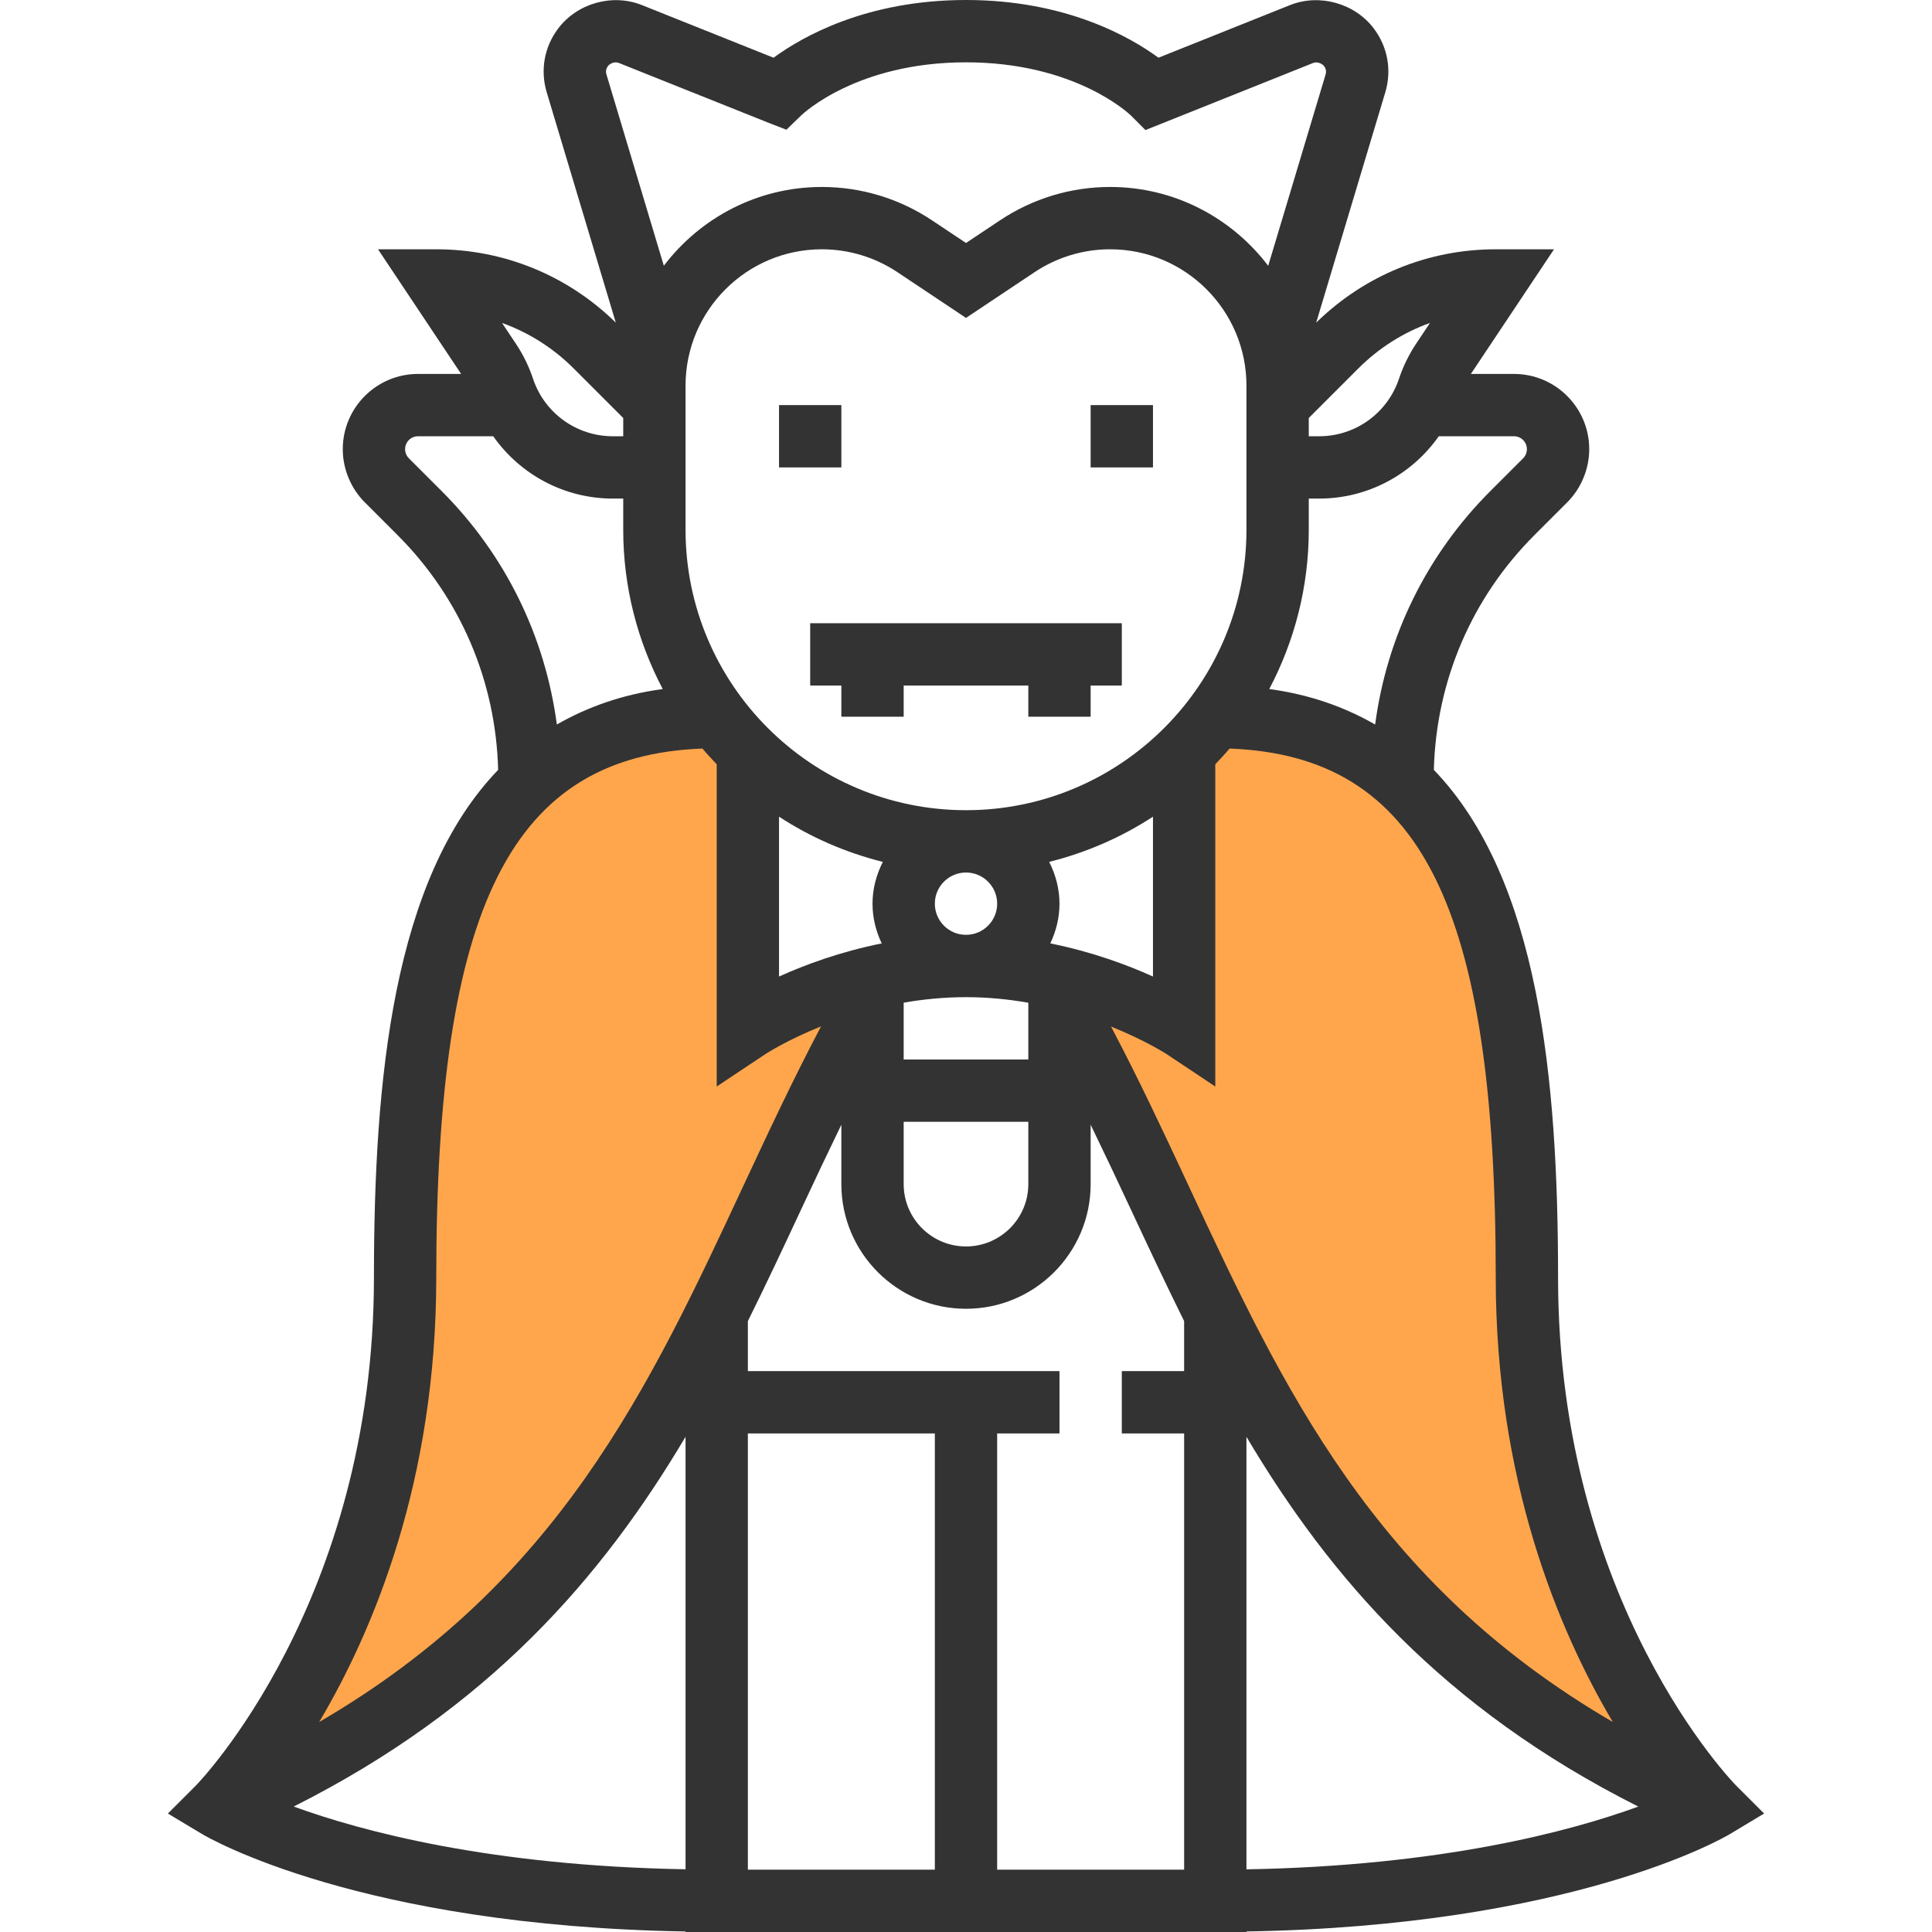 <?xml version="1.0" encoding="iso-8859-1"?>
<!-- Generator: Adobe Illustrator 19.0.0, SVG Export Plug-In . SVG Version: 6.00 Build 0)  -->
<svg xmlns="http://www.w3.org/2000/svg" xmlns:xlink="http://www.w3.org/1999/xlink" version="1.1" id="Capa_1" x="0px" y="0px" viewBox="0 0 496 496" style="enable-background:new 0 0 496 496;" xml:space="preserve">
<g>
	<path style="fill:#FFA64D;" d="M392,328c0-88-16-144-80-144l-8,8v72l-32-8c41.92,73.352,56,160,168,208C440,464,392,416,392,328z"/>
	<path style="fill:#FFA64D;" d="M104,328c0-88,16-144,80-144l8,8v72l32-8c-41.92,73.352-56,160-168,208C56,464,104,416,104,328z"/>
</g>
<g>
	<rect x="280" y="104" style="fill:#333333;" width="16" height="16"/>
	<rect x="200" y="104" style="fill:#333333;" width="16" height="16"/>
	<polygon style="fill:#333333;" points="208,176 216,176 216,184 232,184 232,176 264,176 264,184 280,184 280,176 288,176 288,160    208,160  "/>
	<path style="fill:#333333;" d="M452.896,465.584l-7.24-7.24C445.2,457.88,400,411.72,400,328   c0-50.792-4.856-102.264-31.888-130.352c0.592-22.768,9.656-44.104,25.824-60.272l8.408-8.408   c3.592-3.592,5.656-8.568,5.656-13.656C408,104.664,399.336,96,388.688,96h-11.072l21.344-32H384   c-17.376,0-33.704,6.704-46.096,18.832l17.736-59.12c1.688-5.632,0.648-11.56-2.856-16.28c-4.92-6.624-14.048-9.136-21.608-6.12   l-33.768,13.504C290.144,9.488,273.632,0,248,0s-42.144,9.488-49.408,14.824L164.832,1.32c-7.584-3.056-16.696-0.512-21.616,6.112   c-3.504,4.72-4.544,10.648-2.856,16.272l17.736,59.128C145.704,70.696,129.376,64,112,64H97.048l21.336,32h-11.072   C96.664,96,88,104.664,88,115.312c0,5.088,2.064,10.064,5.656,13.656l8.408,8.408c16.168,16.168,25.232,37.504,25.824,60.272   C100.856,225.736,96,277.208,96,328c0,83.336-45.208,129.888-45.656,130.344l-7.24,7.24l8.784,5.272   c1.656,0.992,40.56,23.608,124.12,25.008V496h72h72v-0.136c83.56-1.4,122.456-24.016,124.12-25.008L452.896,465.584z    M414.048,442.08c-61.368-35.72-84.64-85.632-109.096-138.088c-6.232-13.36-12.648-27.064-19.72-40.448   c8.832,3.56,14.224,7.04,14.328,7.112l12.44,8.288v-82.736c1.248-1.32,2.504-2.64,3.664-4.032C364.704,194.016,384,232.536,384,328   C384,380.064,400.056,418.472,414.048,442.08z M264,272h-32v-14.584c5-0.872,10.36-1.416,16-1.416c5.624,0,10.992,0.552,16,1.432   V272z M240,232c0-4.416,3.584-8,8-8c4.416,0,8,3.584,8,8s-3.584,8-8,8S240,236.416,240,232z M269.64,242.2   c1.472-3.104,2.36-6.536,2.36-10.2c0-3.872-1.008-7.488-2.648-10.728c9.6-2.408,18.584-6.336,26.648-11.608v41.04   C289.336,247.688,280.288,244.336,269.64,242.2z M320,136c0,39.704-32.296,72-72,72s-72-32.296-72-72V98.984   C176,79.696,191.696,64,210.984,64c6.92,0,13.632,2.032,19.408,5.872L248,81.616l17.608-11.744   c5.776-3.84,12.488-5.872,19.408-5.872C304.304,64,320,79.696,320,98.984V136z M200,209.664   c8.064,5.272,17.048,9.208,26.648,11.608c-1.64,3.24-2.648,6.856-2.648,10.728c0,3.664,0.888,7.096,2.36,10.2   c-10.648,2.136-19.696,5.488-26.36,8.504V209.664z M232,288h32v16c0,8.824-7.176,16-16,16s-16-7.176-16-16V288z M392,115.312   c0,0.872-0.352,1.728-0.968,2.344l-8.408,8.408c-16.408,16.408-26.576,37.328-29.584,59.936c-7.784-4.448-16.68-7.688-27.184-9.104   C332.304,164.664,336,150.768,336,136v-8h2.664c12.48,0,23.8-6.16,30.712-16h19.312C390.512,112,392,113.488,392,115.312z    M367.112,82.912l-3.576,5.36c-1.848,2.8-3.328,5.808-4.368,8.952c-2.96,8.84-11.192,14.776-20.504,14.776H336v-4.688   l12.688-12.688C353.984,89.328,360.256,85.368,367.112,82.912z M156.064,16.976c0.344-0.48,1.552-1.312,2.832-0.808l38.144,15.256   l4.856,1.88l3.72-3.608C206.184,29.144,220.072,16,248,16s41.816,13.144,42.344,13.656l3.728,3.736l43.048-17.224   c1.24-0.472,2.48,0.344,2.824,0.816c0.272,0.36,0.68,1.12,0.376,2.136l-14.736,49.12C316.256,55.968,301.568,48,285.016,48   c-10.096,0-19.864,2.96-28.28,8.56L248,62.384l-8.736-5.824c-8.416-5.6-18.184-8.56-28.28-8.56c-16.552,0-31.24,7.968-40.56,20.224   l-14.736-49.128C155.384,18.096,155.792,17.336,156.064,16.976z M147.312,94.624L160,107.312V112h-2.664   c-9.312,0-17.544-5.936-20.496-14.768c-1.048-3.16-2.52-6.168-4.384-8.968l-3.568-5.352   C135.744,85.368,142.016,89.328,147.312,94.624z M104.968,117.656c-0.616-0.616-0.968-1.472-0.968-2.344   c0-1.824,1.488-3.312,3.312-3.312h19.312c6.912,9.832,18.232,16,30.712,16H160v8c0,14.768,3.696,28.664,10.144,40.896   c-10.504,1.416-19.4,4.656-27.184,9.104c-3.016-22.616-13.184-43.536-29.584-59.936L104.968,117.656z M112,328   c0-95.464,19.296-133.984,68.336-135.824c1.16,1.4,2.424,2.712,3.664,4.032v82.736l12.44-8.288   c0.104-0.072,5.488-3.592,14.352-7.16c-7.08,13.4-13.504,27.12-19.744,40.496C166.6,356.448,143.32,406.36,81.952,442.08   C95.944,418.472,112,380.064,112,328z M75.4,463.792c50.272-25.28,79.216-58.92,100.6-94.928v111.032   C126.088,479.032,93,470.208,75.4,463.792z M192,368h48v112h-48V368z M256,480V368h16v-16h-80v-12.832   c4.688-9.456,9.144-18.952,13.552-28.408c3.392-7.28,6.88-14.664,10.448-22.016V304c0,17.648,14.352,32,32,32s32-14.352,32-32   v-15.256c3.56,7.352,7.056,14.744,10.448,22.016c4.408,9.456,8.872,18.952,13.552,28.408V352h-16v16h16v112H256z M320,368.872   c21.376,36.008,50.328,69.648,100.6,94.928c-17.592,6.416-50.688,15.232-100.6,16.112V368.872z"/>
</g>
<g>
</g>
<g>
</g>
<g>
</g>
<g>
</g>
<g>
</g>
<g>
</g>
<g>
</g>
<g>
</g>
<g>
</g>
<g>
</g>
<g>
</g>
<g>
</g>
<g>
</g>
<g>
</g>
<g>
</g>
</svg>
